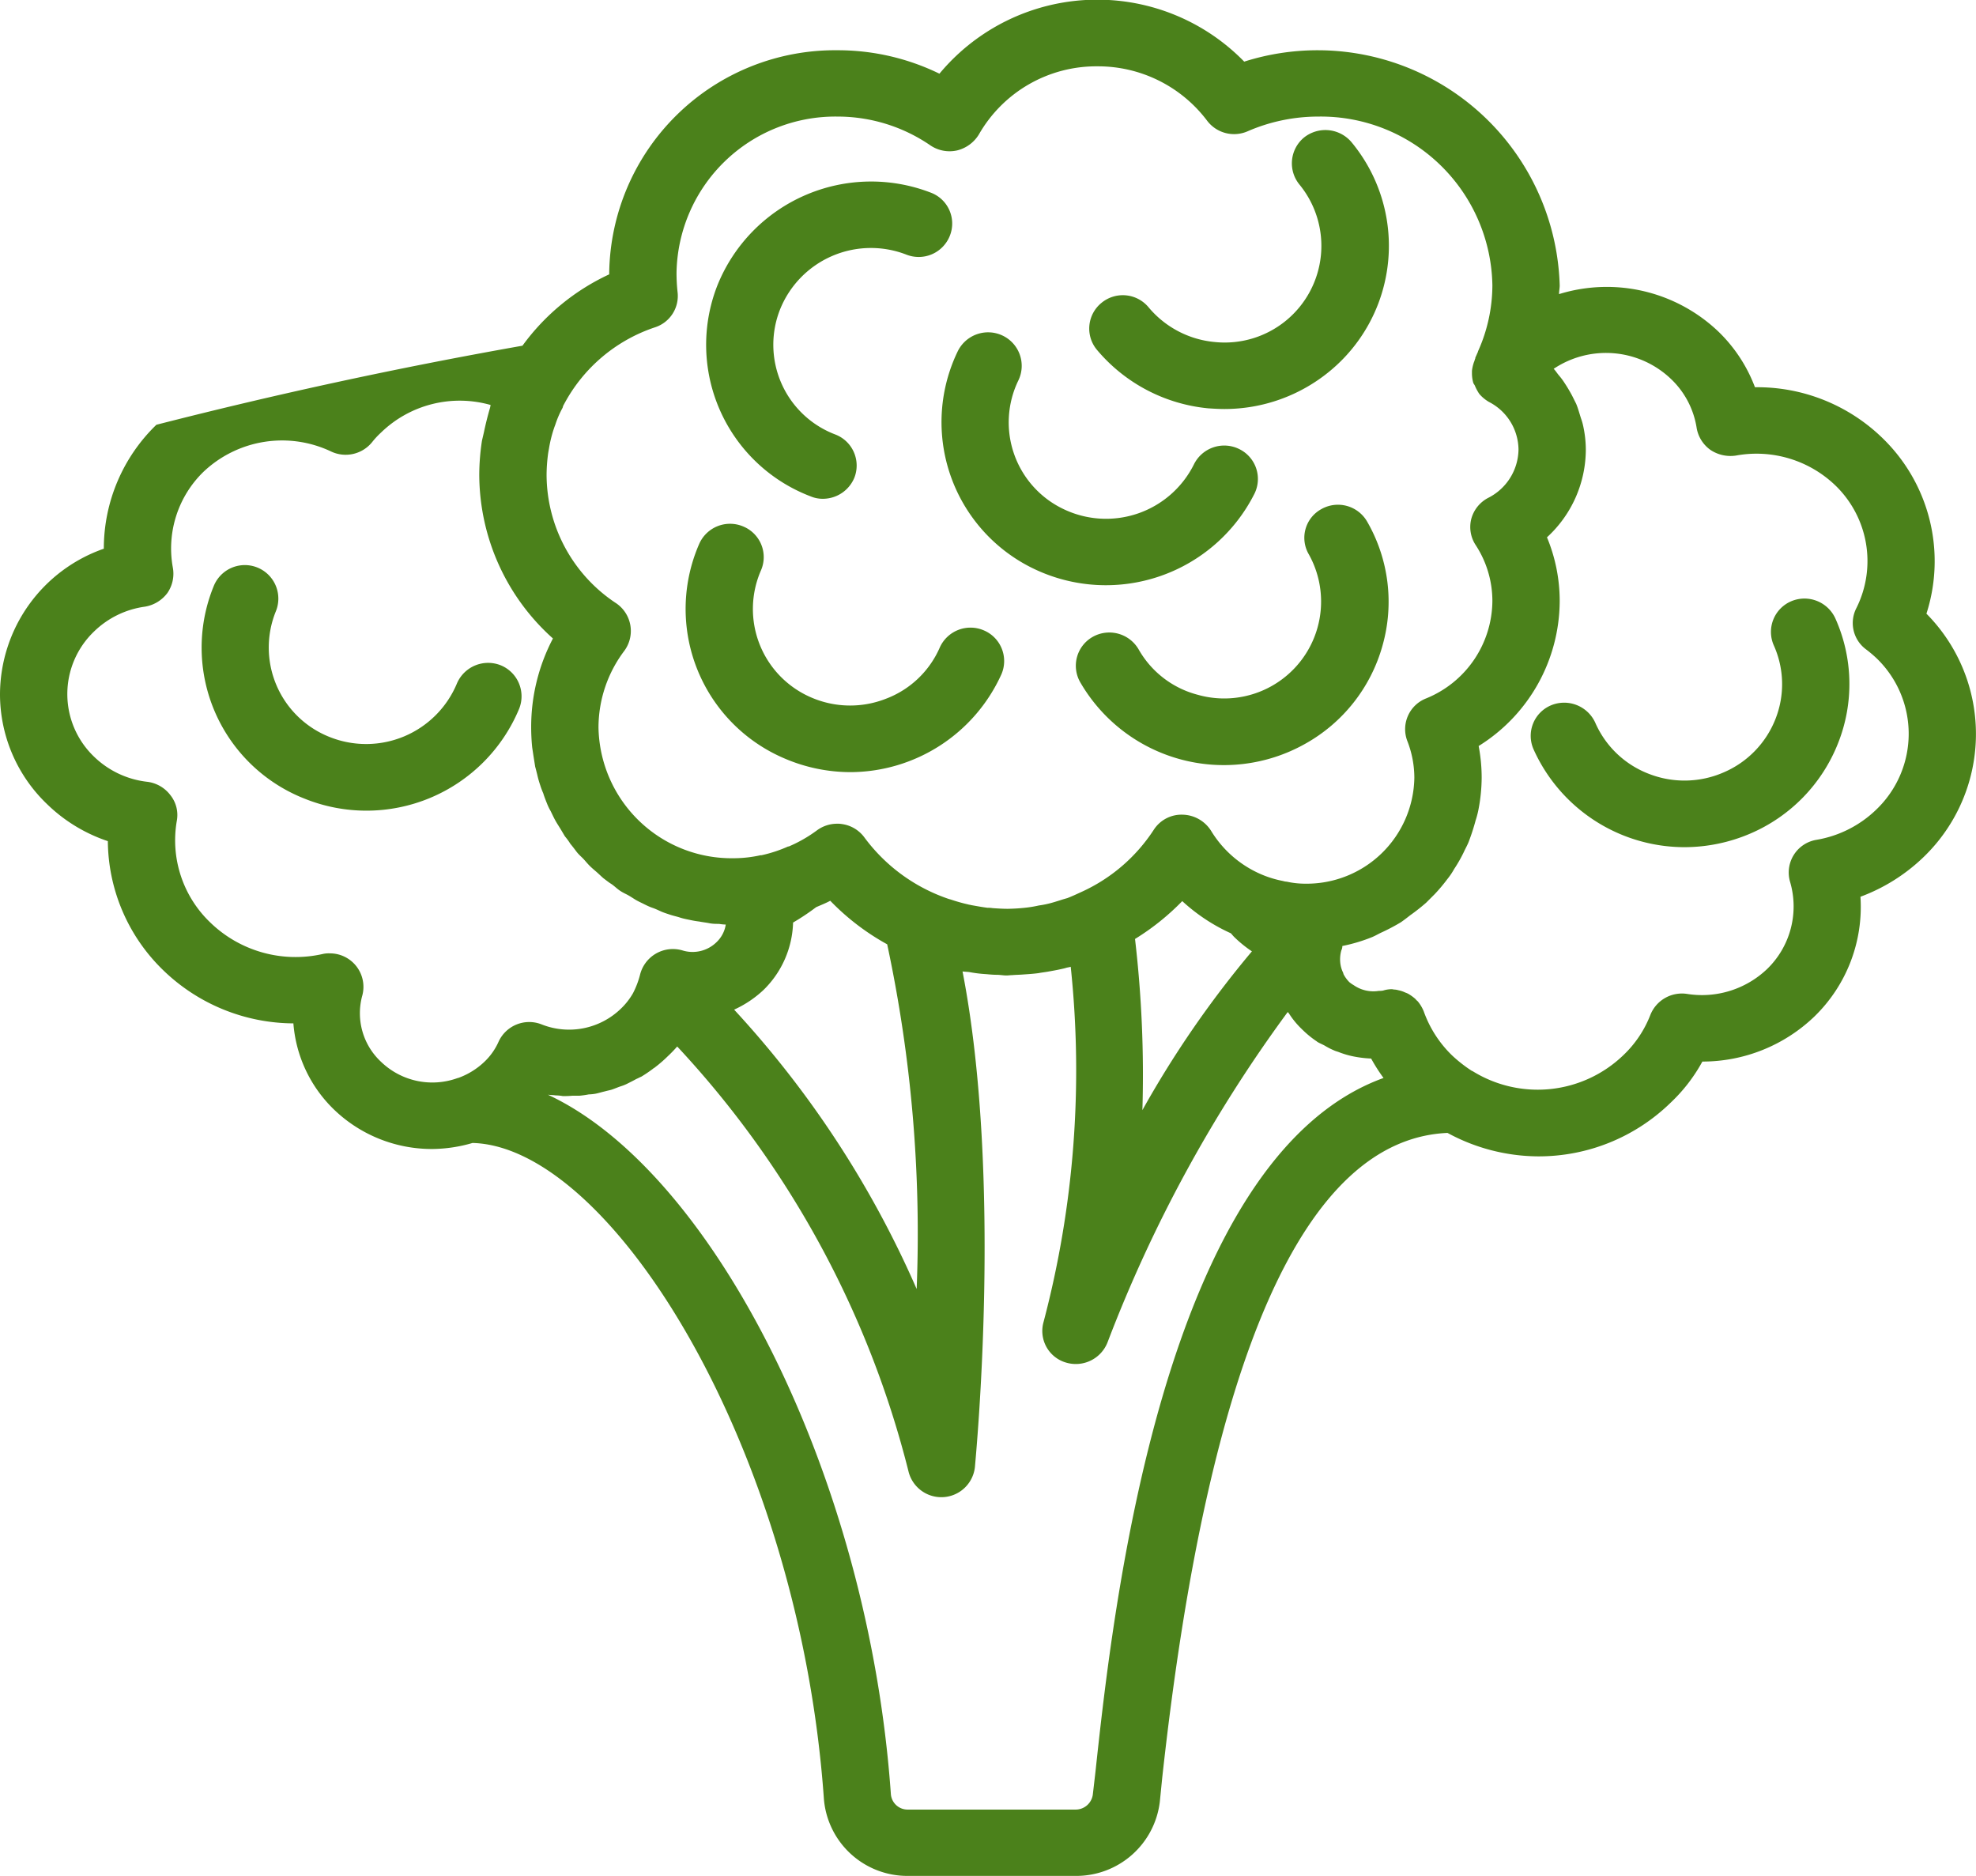 <svg xmlns="http://www.w3.org/2000/svg" width="59" height="56" viewBox="0 0 59 56">
  <defs>
    <style>
      .cls-1 {
        fill: #4b811b;
        fill-rule: evenodd;
      }
    </style>
  </defs>
  <path id="Forma_1" data-name="Forma 1" class="cls-1" d="M1293.21,2568.82a0.922,0.922,0,0,0,.36.07,1.018,1.018,0,0,0,.94-0.63,0.993,0.993,0,0,0-.57-1.29,2.864,2.864,0,0,1-1.65-3.73,2.924,2.924,0,0,1,3.77-1.64,1,1,0,0,0,1.3-.56,0.985,0.985,0,0,0-.57-1.29,4.948,4.948,0,0,0-6.37,2.77A4.843,4.843,0,0,0,1293.21,2568.82Zm29.27,3.13a0.994,0.994,0,0,0-.52,1.31,2.827,2.827,0,0,1,.05,2.21,2.877,2.877,0,0,1-1.55,1.59,2.92,2.92,0,0,1-2.23.04,2.861,2.861,0,0,1-1.6-1.53,1.02,1.02,0,0,0-1.33-.51,0.989,0.989,0,0,0-.51,1.31,4.946,4.946,0,0,0,4.51,2.92,5,5,0,0,0,1.97-.41,4.883,4.883,0,0,0,2.61-2.69,4.782,4.782,0,0,0-.08-3.73A1.014,1.014,0,0,0,1322.48,2571.95Zm-14.03-2.75a0.976,0.976,0,0,0-.37,1.35,2.893,2.893,0,0,1-3.32,4.19,2.854,2.854,0,0,1-1.76-1.35,1.011,1.011,0,0,0-1.37-.38,0.99,0.99,0,0,0-.38,1.35,4.954,4.954,0,0,0,6.71,1.85,4.844,4.844,0,0,0,2.32-2.94,4.79,4.79,0,0,0-.46-3.7A1.006,1.006,0,0,0,1308.45,2569.2Zm-8.56,1.79a4.967,4.967,0,0,0,6.57-2.26,0.993,0.993,0,0,0-.47-1.33,1.009,1.009,0,0,0-1.34.46,2.931,2.931,0,0,1-3.89,1.34,2.866,2.866,0,0,1-1.35-3.85,1,1,0,0,0-.47-1.33,1.009,1.009,0,0,0-1.34.46A4.855,4.855,0,0,0,1299.89,2570.99Zm-7.47,5.65a5,5,0,0,0,1.97.41,4.968,4.968,0,0,0,4.51-2.92,0.994,0.994,0,0,0-.52-1.31,1.006,1.006,0,0,0-1.32.51,2.849,2.849,0,0,1-1.61,1.53,2.921,2.921,0,0,1-2.23-.04,2.874,2.874,0,0,1-1.5-3.79,0.99,0.99,0,0,0-.52-1.31,1.006,1.006,0,0,0-1.32.51A4.85,4.85,0,0,0,1292.42,2576.64Zm12.66-10.45c0.16,0.01.32,0.02,0.48,0.02a4.939,4.939,0,0,0,3.12-1.11,4.847,4.847,0,0,0,.67-6.86,1.022,1.022,0,0,0-1.42-.13,1,1,0,0,0-.13,1.4,2.886,2.886,0,0,1-2.53,4.7,2.921,2.921,0,0,1-1.97-1.03,1,1,0,0,0-1.41-.14,0.989,0.989,0,0,0-.14,1.4A4.956,4.956,0,0,0,1305.08,2566.19Zm-20.58,8.97a1,1,0,0,0-.55-1.3,1.014,1.014,0,0,0-1.31.55,2.936,2.936,0,0,1-3.8,1.59,2.871,2.871,0,0,1-1.6-3.76,1,1,0,0,0-1.86-.74,4.845,4.845,0,0,0,2.71,6.34A4.938,4.938,0,0,0,1284.5,2575.16Zm42.02-2.84a5.114,5.114,0,0,0-1.32-5.25,5.36,5.36,0,0,0-3.8-1.51,4.523,4.523,0,0,0-1.09-1.66,4.831,4.831,0,0,0-4.76-1.12c0-.09.02-0.17,0.02-0.26a7.232,7.232,0,0,0-9.42-6.68,6.129,6.129,0,0,0-9.1.36,6.915,6.915,0,0,0-3.04-.7,6.743,6.743,0,0,0-6.82,6.65v0.04a6.674,6.674,0,0,0-2.59,2.13,147.6,147.6,0,0,0-10.93,2.36,5.139,5.139,0,0,0-1.57,3.7,4.621,4.621,0,0,0-3.1,4.34,4.54,4.54,0,0,0,1.4,3.28,4.76,4.76,0,0,0,1.82,1.11,5.419,5.419,0,0,0,1.65,3.85,5.623,5.623,0,0,0,3.89,1.59,4.005,4.005,0,0,0,1.21,2.57,4.209,4.209,0,0,0,2.95,1.18,4.4,4.4,0,0,0,1.19-.18c4.13,0.11,9.75,9.09,10.49,19.58a2.5,2.5,0,0,0,2.5,2.3h5.02a2.513,2.513,0,0,0,2.51-2.21l0.07-.7c1.38-12.6,4.25-19.08,8.52-19.27a5.715,5.715,0,0,0,2.7.7,5.64,5.64,0,0,0,3.96-1.6,4.94,4.94,0,0,0,.95-1.23,4.824,4.824,0,0,0,3.34-1.34,4.562,4.562,0,0,0,1.38-3.58,5.437,5.437,0,0,0,1.88-1.18A5.1,5.1,0,0,0,1326.52,2572.32Zm-37.96-8.55a0.983,0.983,0,0,0,.67-1.06,5.3,5.3,0,0,1-.03-0.57,4.743,4.743,0,0,1,4.81-4.66,4.9,4.9,0,0,1,2.77.86,1.022,1.022,0,0,0,.8.15,1.057,1.057,0,0,0,.65-0.48,4.037,4.037,0,0,1,3.54-2.03,4.078,4.078,0,0,1,3.27,1.62,1.009,1.009,0,0,0,1.21.32,5.285,5.285,0,0,1,2.11-.44,5.125,5.125,0,0,1,5.2,5.04,4.822,4.822,0,0,1-.43,1.97v0.01l-0.08.18v0.01h0v0.01c-0.02.04-.02,0.07-0.04,0.11a1.221,1.221,0,0,0-.06.26v0.06a1.032,1.032,0,0,0,.04.3c0.01,0.03.04,0.06,0.05,0.09a1.414,1.414,0,0,0,.13.24,1.126,1.126,0,0,0,.29.24,1.616,1.616,0,0,1,.88,1.42,1.642,1.642,0,0,1-.9,1.44,1,1,0,0,0-.51.63,0.981,0.981,0,0,0,.13.78,3.051,3.051,0,0,1,.5,1.67,3.164,3.164,0,0,1-1.98,2.91,0.986,0.986,0,0,0-.56,1.27,3.025,3.025,0,0,1,.21,1.1,3.215,3.215,0,0,1-3.26,3.16,2.573,2.573,0,0,1-.55-0.06,0.425,0.425,0,0,1-.11-0.02,3.207,3.207,0,0,1-.53-0.15h0a3.251,3.251,0,0,1-1.62-1.35,1.031,1.031,0,0,0-.85-0.48,0.986,0.986,0,0,0-.86.45,5.081,5.081,0,0,1-2.19,1.87c-0.13.06-.26,0.12-0.39,0.17-0.07.02-.14,0.04-0.2,0.06-0.13.04-.25,0.08-0.38,0.11a2.558,2.558,0,0,1-.27.05,3.431,3.431,0,0,1-.34.06,5.653,5.653,0,0,1-.59.04c-0.15,0-.3-0.01-0.45-0.02a0.757,0.757,0,0,0-.15-0.01c-0.16-.02-0.32-0.05-0.49-0.08-0.03-.01-0.06-0.01-0.09-0.02a5.259,5.259,0,0,1-.53-0.15c-0.01,0-.03-0.01-0.04-0.01a5.253,5.253,0,0,1-.55-0.22h0a5.2,5.2,0,0,1-1.98-1.62,1,1,0,0,0-.67-0.4,0.708,0.708,0,0,0-.14-0.01,1.014,1.014,0,0,0-.61.2,4.138,4.138,0,0,1-.84.48h-0.02a4.055,4.055,0,0,1-.79.26h-0.03a3.7,3.7,0,0,1-.8.09,3.975,3.975,0,0,1-4.04-3.9,3.805,3.805,0,0,1,.77-2.29,1,1,0,0,0-.24-1.42,4.606,4.606,0,0,1-2.08-3.83,4.913,4.913,0,0,1,.05-0.67c0.01-.06.02-0.11,0.03-0.17a3.894,3.894,0,0,1,.12-0.49c0.02-.06.04-0.12,0.06-0.17a2.906,2.906,0,0,1,.22-0.51,0.3,0.3,0,0,1,.04-0.1A4.788,4.788,0,0,1,1288.56,2563.77Zm14.33,18.26a7.287,7.287,0,0,0,1.41-1.13,5.46,5.46,0,0,0,1.45.96c0.03,0.03.06,0.07,0.1,0.11a3.687,3.687,0,0,0,.53.43,30.3,30.3,0,0,0-3.27,4.74A34.969,34.969,0,0,0,1302.89,2582.03Zm-6.52,10.45a29.891,29.891,0,0,0-5.45-8.34,3.234,3.234,0,0,0,.88-0.59,2.924,2.924,0,0,0,.88-2.01,6.891,6.891,0,0,0,.69-0.46c0.14-.06.29-0.12,0.42-0.19a7.174,7.174,0,0,0,1.7,1.3A41.326,41.326,0,0,1,1296.37,2592.48Zm-15.99-6.78a1.981,1.981,0,0,1-.56-1.99,1,1,0,0,0-.97-1.25,0.82,0.82,0,0,0-.22.02,3.66,3.66,0,0,1-3.35-.94,3.394,3.394,0,0,1-1-3.04,0.949,0.949,0,0,0-.19-0.76,1.023,1.023,0,0,0-.68-0.4,2.72,2.72,0,0,1-1.6-.75,2.586,2.586,0,0,1,0-3.74,2.7,2.7,0,0,1,1.52-.74,1.054,1.054,0,0,0,.67-0.41,1.015,1.015,0,0,0,.16-0.76,3.19,3.19,0,0,1,.91-2.85,3.413,3.413,0,0,1,3.82-.61,1.016,1.016,0,0,0,1.22-.28,2.443,2.443,0,0,1,.27-0.29,3.375,3.375,0,0,1,3.27-.82c-0.01.03-.01,0.06-0.02,0.09q-0.105.36-.18,0.72c-0.02.09-.04,0.17-0.06,0.26a6.8,6.8,0,0,0-.08,1.02,6.577,6.577,0,0,0,2.2,4.88,5.675,5.675,0,0,0-.65,2.65q0,0.3.03,0.6c0.01,0.07.02,0.13,0.03,0.2,0.02,0.13.04,0.25,0.06,0.38,0.02,0.07.04,0.15,0.06,0.23a2.988,2.988,0,0,0,.09.32,2.34,2.34,0,0,0,.09.24c0.03,0.1.07,0.2,0.11,0.3a1.627,1.627,0,0,0,.11.23c0.05,0.1.09,0.19,0.14,0.28s0.09,0.15.14,0.23,0.1,0.17.15,0.25a1.768,1.768,0,0,1,.16.22c0.06,0.07.12,0.15,0.18,0.23s0.13,0.14.19,0.2,0.13,0.15.2,0.22,0.13,0.12.2,0.18,0.14,0.13.22,0.2c0.07,0.05.14,0.11,0.22,0.16s0.15,0.12.23,0.18,0.16,0.1.24,0.14,0.17,0.1.25,0.15,0.17,0.09.25,0.13,0.18,0.09.27,0.12,0.17,0.07.26,0.11,0.19,0.07.28,0.1,0.19,0.05.28,0.08,0.19,0.05.29,0.07a2.931,2.931,0,0,0,.29.05c0.1,0.02.2,0.03,0.3,0.05s0.2,0.02.29,0.02a1.355,1.355,0,0,0,.2.02,0.918,0.918,0,0,1-.28.53,1.022,1.022,0,0,1-1.02.24,1.011,1.011,0,0,0-1.26.73,2.6,2.6,0,0,1-.21.55,2.036,2.036,0,0,1-.36.46,2.224,2.224,0,0,1-2.37.47,1.006,1.006,0,0,0-1.28.51,1.876,1.876,0,0,1-.43.61,2.223,2.223,0,0,1-.78.48h-0.01A2.208,2.208,0,0,1,1280.38,2585.7Zm21.33,21.18-0.08.69a0.518,0.518,0,0,1-.51.45h-5.02a0.5,0.5,0,0,1-.5-0.46c-0.67-9.52-5.32-18.59-10.24-20.88,0.08,0.01.16,0.01,0.23,0.02a1.248,1.248,0,0,1,.21.02,2.715,2.715,0,0,0,.29-0.01h0.21a2.7,2.7,0,0,0,.28-0.04,1.355,1.355,0,0,0,.2-0.02c0.1-.02.19-0.05,0.28-0.07,0.07-.02.13-0.03,0.2-0.05,0.09-.03.18-0.07,0.27-0.1a1.336,1.336,0,0,0,.18-0.07c0.1-.05.2-0.1,0.29-0.15,0.05-.02.1-0.05,0.15-0.07a4.047,4.047,0,0,0,.34-0.23c0.02-.02.05-0.03,0.07-0.05a3.9,3.9,0,0,0,.38-0.33,3.833,3.833,0,0,0,.28-0.29,28.894,28.894,0,0,1,6.91,12.7,1.009,1.009,0,0,0,1.98-.15c0.03-.38.83-8.6-0.37-14.79,0.07,0.01.14,0.01,0.21,0.02a3.859,3.859,0,0,0,.49.06c0.11,0.01.22,0.02,0.32,0.02s0.2,0.02.29,0.02c0.06,0,.11-0.01.17-0.01,0.11-.01.22-0.01,0.34-0.02,0.15-.01.3-0.02,0.45-0.04,0.1-.02.21-0.03,0.31-0.05,0.17-.03.33-0.06,0.49-0.1,0.05-.02.1-0.02,0.16-0.04a29.443,29.443,0,0,1-.81,10.6,0.982,0.982,0,0,0,.65,1.21,1.018,1.018,0,0,0,1.26-.6,41.6,41.6,0,0,1,5.38-9.86c0.01,0.02.03,0.03,0.04,0.05a2.5,2.5,0,0,0,.39.47,0.01,0.01,0,0,0,.01.01,2.862,2.862,0,0,0,.43.35l0.01,0.01c0.08,0.05.17,0.08,0.25,0.13a2.1,2.1,0,0,0,.26.13c0.04,0.02.09,0.03,0.14,0.05a2.643,2.643,0,0,0,.4.12,3.429,3.429,0,0,0,.56.07,5.149,5.149,0,0,0,.37.58C1303.7,2588.57,1302.22,2602.14,1301.71,2606.88Zm23.31-28.71a3.369,3.369,0,0,1-1.78.9,0.989,0.989,0,0,0-.79,1.26,2.6,2.6,0,0,1-.69,2.6,2.819,2.819,0,0,1-2.39.74,1.015,1.015,0,0,0-1.09.62,3.307,3.307,0,0,1-.81,1.21,3.688,3.688,0,0,1-4.51.47h-0.01a4.163,4.163,0,0,1-.6-0.47,3.429,3.429,0,0,1-.84-1.31,1.14,1.14,0,0,0-.18-0.3,0.462,0.462,0,0,1-.07-0.07,1.33,1.33,0,0,0-.19-0.14,0.536,0.536,0,0,0-.11-0.05,0.864,0.864,0,0,0-.21-0.07,0.5,0.5,0,0,0-.12-0.02c-0.02,0-.05-0.01-0.07-0.01a0.824,0.824,0,0,0-.26.04h0a0.615,0.615,0,0,1-.13.01,1.03,1.03,0,0,1-.75-0.17,1.014,1.014,0,0,1-.13-0.09,0.98,0.98,0,0,1-.17-0.23c-0.01-.02-0.01-0.04-0.02-0.06a0.864,0.864,0,0,1-.07-0.21,0.986,0.986,0,0,1,.02-0.45,0.277,0.277,0,0,0,.03-0.13,4.965,4.965,0,0,0,.9-0.27c0.09-.04.16-0.08,0.24-0.12a5.862,5.862,0,0,0,.61-0.32c0.1-.07.19-0.14,0.28-0.21a5.9,5.9,0,0,0,.47-0.37l0.26-.26a5.071,5.071,0,0,0,.37-0.44,2.112,2.112,0,0,0,.21-0.31,4.212,4.212,0,0,0,.29-0.51c0.05-.11.11-0.21,0.15-0.32a6.4,6.4,0,0,0,.2-0.62,2.627,2.627,0,0,0,.08-0.3,5.145,5.145,0,0,0,.1-0.97,5.014,5.014,0,0,0-.09-0.95,5.116,5.116,0,0,0,2.42-4.33,4.956,4.956,0,0,0-.38-1.9,3.563,3.563,0,0,0,1.16-2.62,3.359,3.359,0,0,0-.08-0.71,1.655,1.655,0,0,0-.06-0.21c-0.05-.15-0.09-0.31-0.15-0.45l-0.12-.24c-0.07-.13-0.14-0.25-0.22-0.37a1.952,1.952,0,0,0-.17-0.23c-0.06-.07-0.1-0.14-0.16-0.2a2.811,2.811,0,0,1,3.51.31,2.56,2.56,0,0,1,.76,1.46,1.01,1.01,0,0,0,.41.65,1.078,1.078,0,0,0,.76.17,3.4,3.4,0,0,1,2.97.89,3.14,3.14,0,0,1,.63,3.66,0.976,0.976,0,0,0,.28,1.23,3.876,3.876,0,0,1,.31.26A3.129,3.129,0,0,1,1325.02,2578.17Z" transform="translate(-1269 -2554)"/>
</svg>
